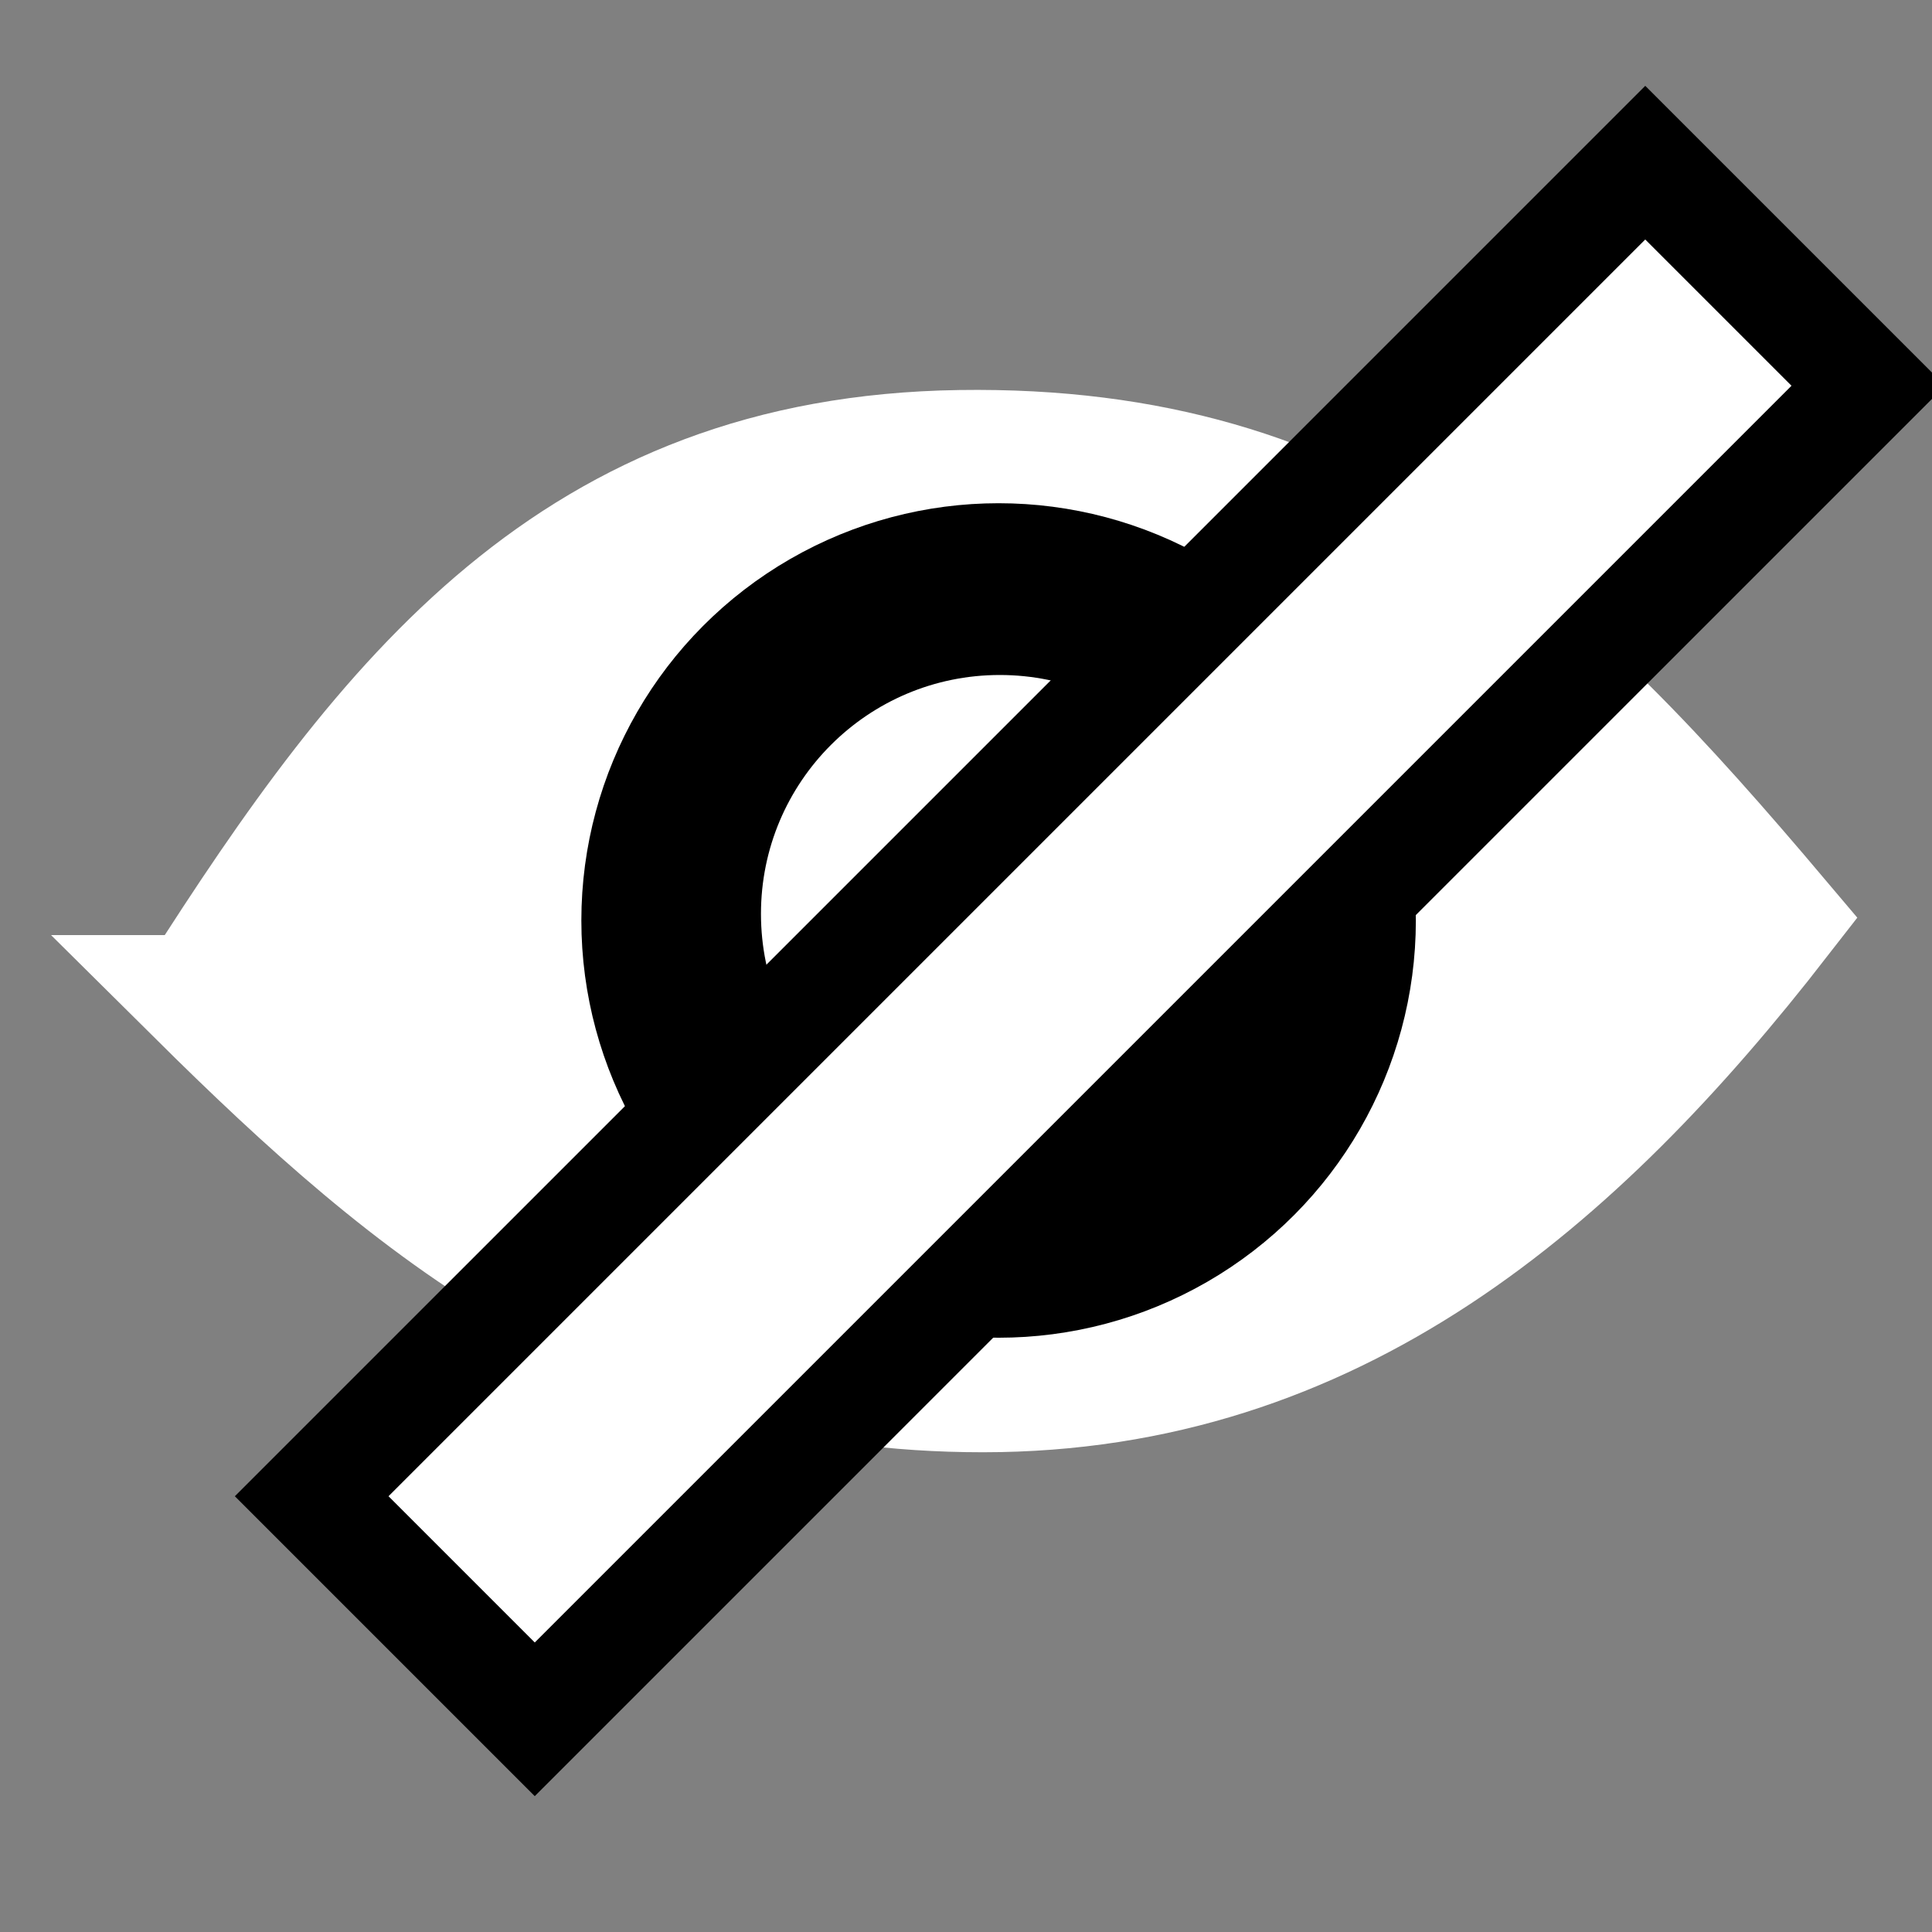<?xml version="1.0" encoding="UTF-8" standalone="no"?>
<!-- Created with Inkscape (http://www.inkscape.org/) -->

<svg
   xmlns:dc="http://purl.org/dc/elements/1.1/"
   xmlns:cc="http://creativecommons.org/ns#"
   xmlns:rdf="http://www.w3.org/1999/02/22-rdf-syntax-ns#"
   xmlns:svg="http://www.w3.org/2000/svg"
   xmlns="http://www.w3.org/2000/svg"
   xmlns:sodipodi="http://sodipodi.sourceforge.net/DTD/sodipodi-0.dtd"
   xmlns:inkscape="http://www.inkscape.org/namespaces/inkscape"
   width="16"
   height="16"
   viewBox="0 0 16 16"
   id="svg2"
   version="1.1"
   inkscape:version="0.91 r13725"
   sodipodi:docname="visibilityIconMockup.svg">
  <rect x="0" y="0" width="16" height="16" fill="#808080" stroke="none"/>
  <defs
     id="defs4" />
  <sodipodi:namedview
     id="base"
     pagecolor="#000000"
     bordercolor="#666666"
     borderopacity="1.0"
     inkscape:pageopacity="0"
     inkscape:pageshadow="2"
     inkscape:zoom="11.2"
     inkscape:cx="-9.5235143"
     inkscape:cy="1.4133579"
     inkscape:document-units="px"
     inkscape:current-layer="layer1"
     showgrid="false"
     units="px"
     inkscape:window-width="2560"
     inkscape:window-height="1027"
     inkscape:window-x="-8"
     inkscape:window-y="-8"
     inkscape:window-maximized="1" />
  <g
     inkscape:label="Layer 1"
     inkscape:groupmode="layer"
     id="layer1"
     transform="translate(0,-1036.362)">
    <path
       style="fill:#ffffff;fill-rule:evenodd;stroke:#ffffff;stroke-width:1px;stroke-linecap:butt;stroke-linejoin:miter;stroke-opacity:1;fill-opacity:1"
       d="m 1.638,1044.606 c 1.578,-2.478 3.125,-4.467 6.313,-4.514 3.189,-0.047 4.845,1.584 6.787,3.883 -1.688,2.173 -3.693,3.914 -6.598,3.914 -2.904,0 -4.704,-1.499 -6.503,-3.283 z"
       id="path4136"
       inkscape:connector-curvature="0"
       sodipodi:nodetypes="czcsc" />
    <circle
       r="3.045"
       cy="1043.985"
       cx="8.27"
       id="circle4140"
       style="fill:#000000;fill-opacity:1;stroke:#000000;stroke-width:0.821;stroke-miterlimit:4;stroke-dasharray:none;stroke-opacity:1" />
    <circle
       style="fill:#ffffff;fill-opacity:1;stroke:none;stroke-width:1;stroke-miterlimit:4;stroke-dasharray:none;stroke-opacity:1"
       id="path4138"
       cx="8.28"
       cy="1043.93"
       r="1.978" />
    <rect
       style="fill:#ffffff;fill-opacity:1;stroke:#000000;stroke-width:0.9;stroke-miterlimit:4;stroke-dasharray:none;stroke-opacity:1"
       id="rect4158"
       width="15.621"
       height="2.613"
       x="-739.867"
       y="743.518"
       transform="matrix(0.707,-0.707,0.707,0.707,0,0)" />
  </g>
</svg>
